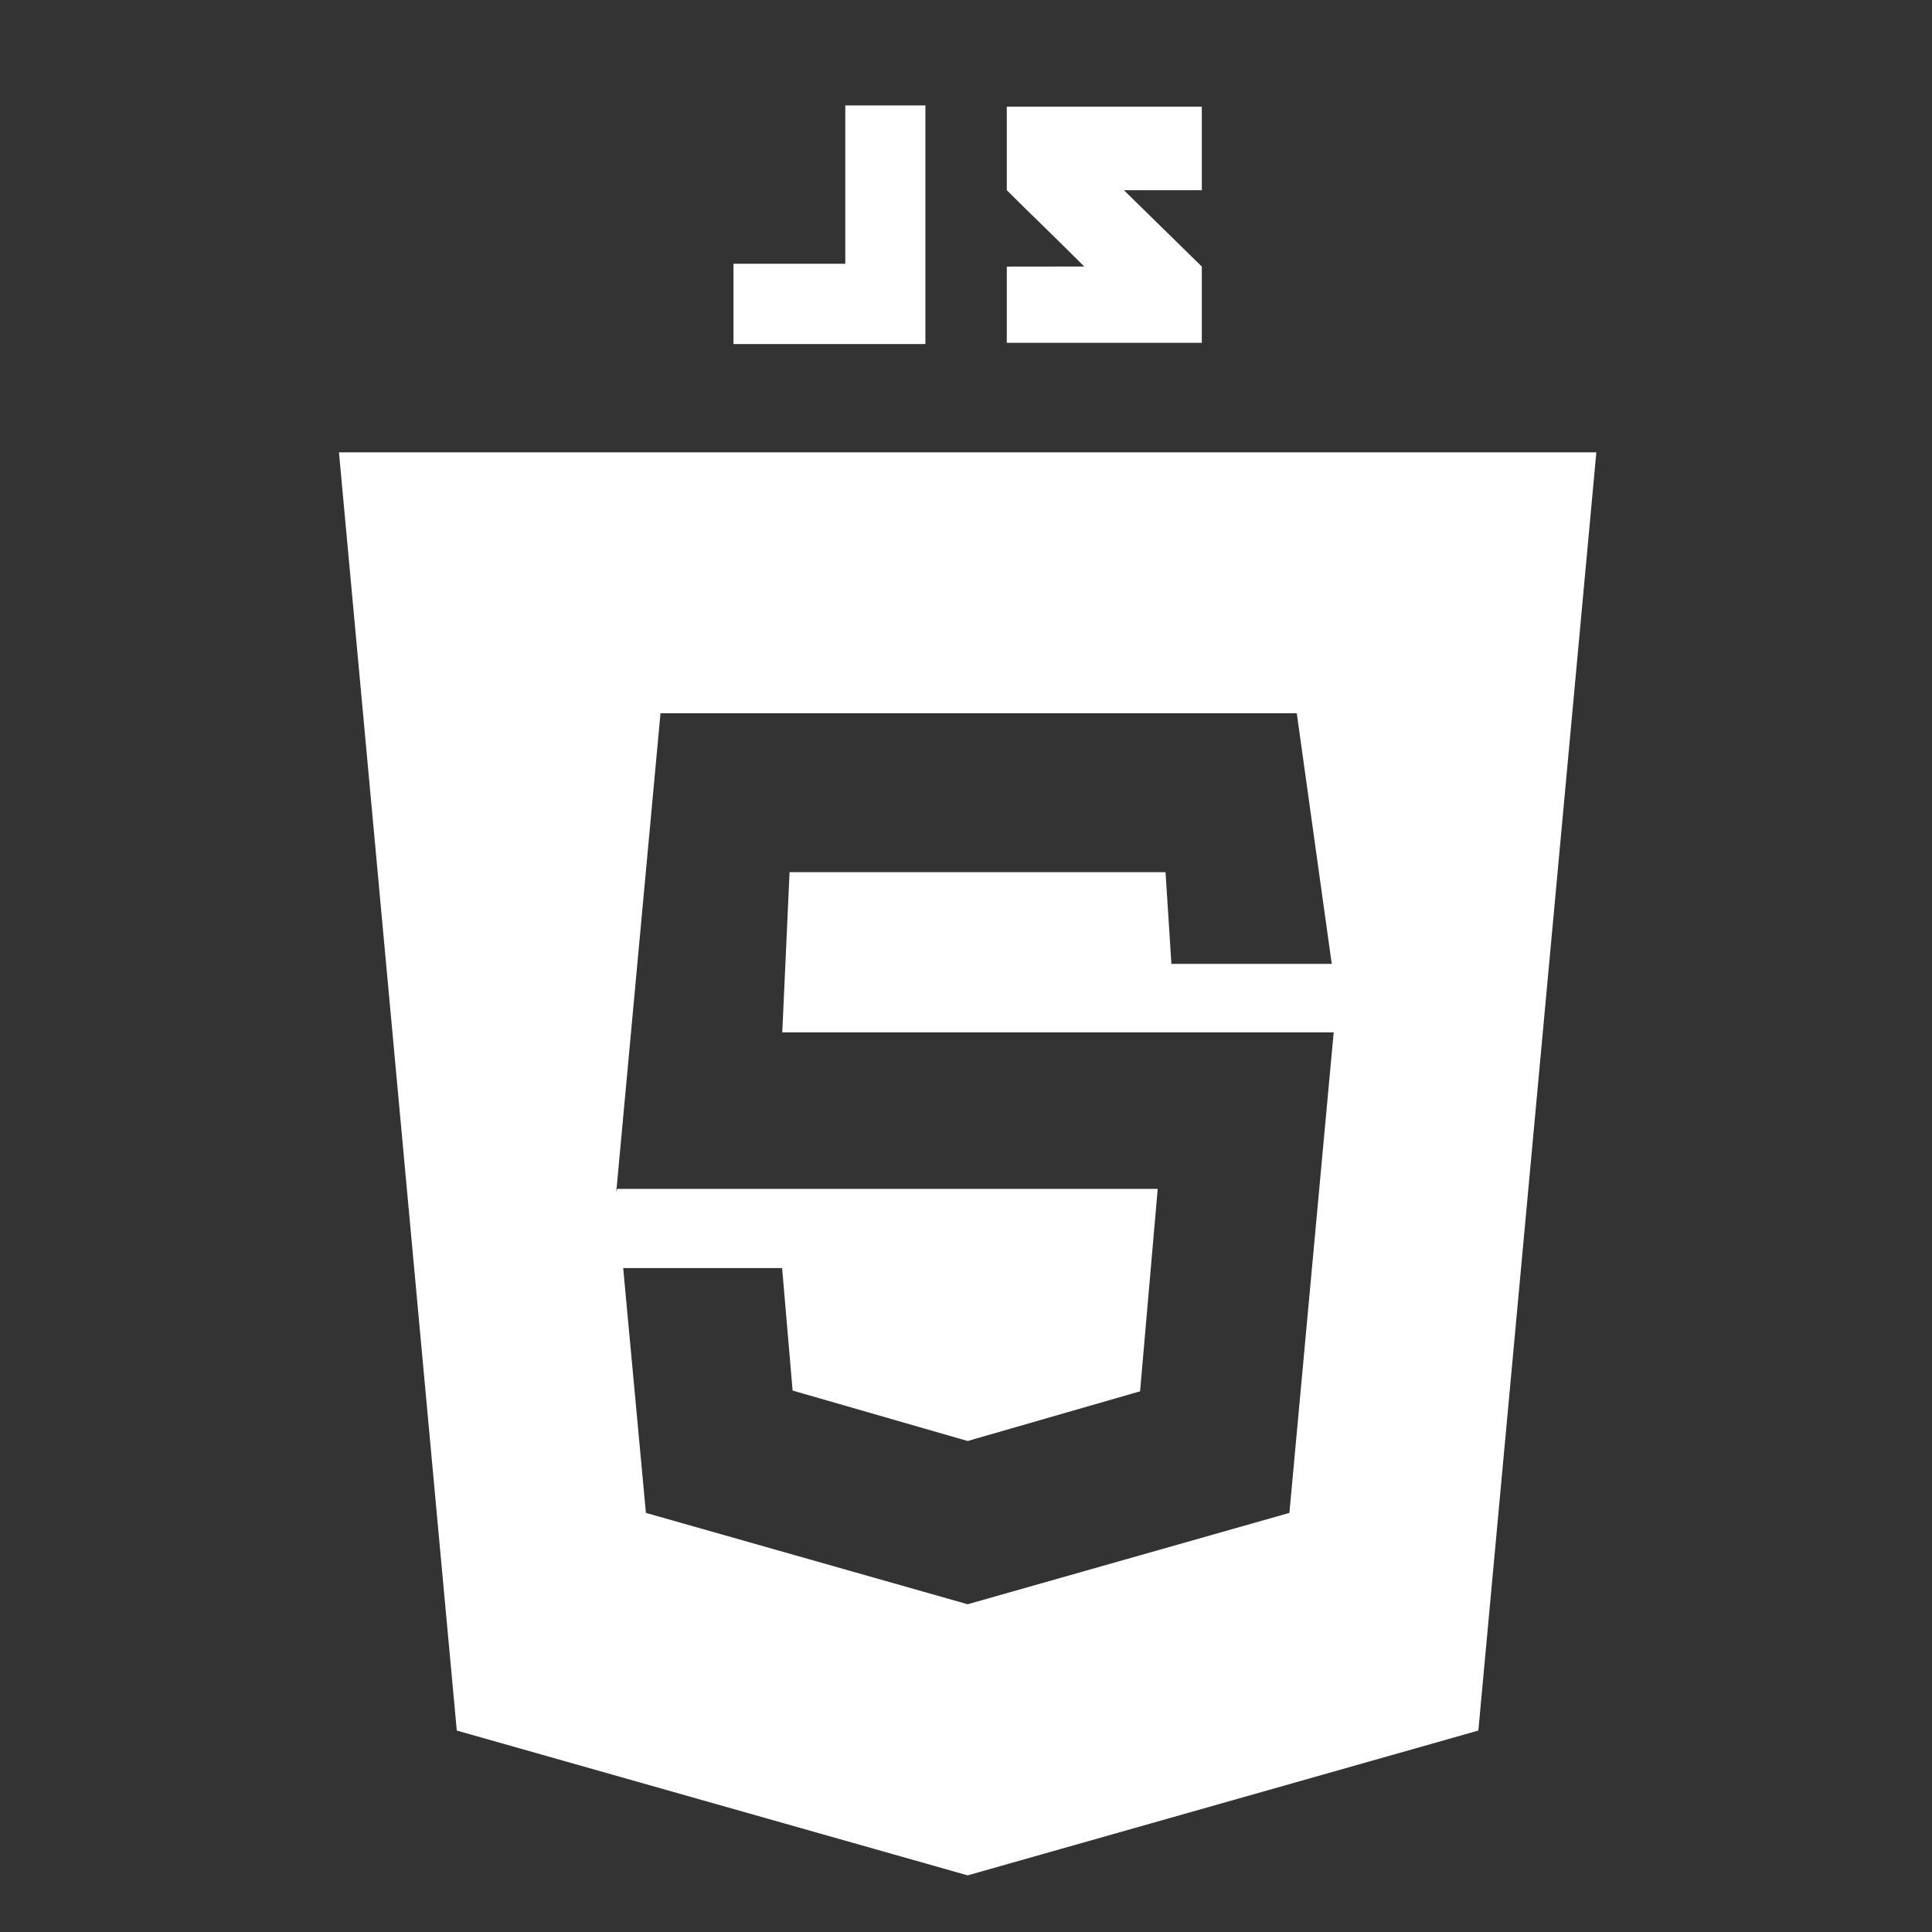<?xml version="1.0" encoding="utf-8"?>
<!-- Generator: Adobe Illustrator 16.0.0, SVG Export Plug-In . SVG Version: 6.00 Build 0)  -->
<!DOCTYPE svg PUBLIC "-//W3C//DTD SVG 1.1//EN" "http://www.w3.org/Graphics/SVG/1.1/DTD/svg11.dtd">
<svg version="1.1" id="Layer_1" xmlns="http://www.w3.org/2000/svg" xmlns:xlink="http://www.w3.org/1999/xlink" x="0px" y="0px"
	 width="100px" height="100px" viewBox="0 0 100 100" enable-background="new 0 0 100 100" xml:space="preserve">
<rect x="0" y="0" width="100" height="100" fill="#333333" stroke="none"/>
<g>
	<path fill="#FFFFFF" d="M50.085,23.412H17.544l6.099,66.161l26.442,7.496l26.434-7.496l6.107-66.161H50.085z M66.739,78.307
		l-16.654,4.729l-16.653-4.729l-1.176-12.672h8.226l0.543,6.34l9.061,2.611l8.924-2.572l0.913-10.479h-9.837h-18.14l-0.048,0.156
		l2.289-24.773h15.898h17.036l1.81,12.973h-8.299l-0.304-4.748H50.085h-9.217l-0.378,8.292h9.595h18.946L66.739,78.307z"/>
	<polygon fill="#FFFFFF" points="43.752,13.652 37.965,13.652 37.965,17.808 43.752,17.808 46.851,17.808 47.899,17.808 
		47.899,5.457 43.752,5.457 	"/>
	<path fill="#FFFFFF" d="M62.206,5.519H52.111v4.326c1.35,1.35,2.055,1.997,4.009,3.949c-1.143,0-4.009,0.005-4.009,0.005v3.945
		h10.095v-3.946l-4.032-3.953h4.032V5.519z"/>
</g>
</svg>
